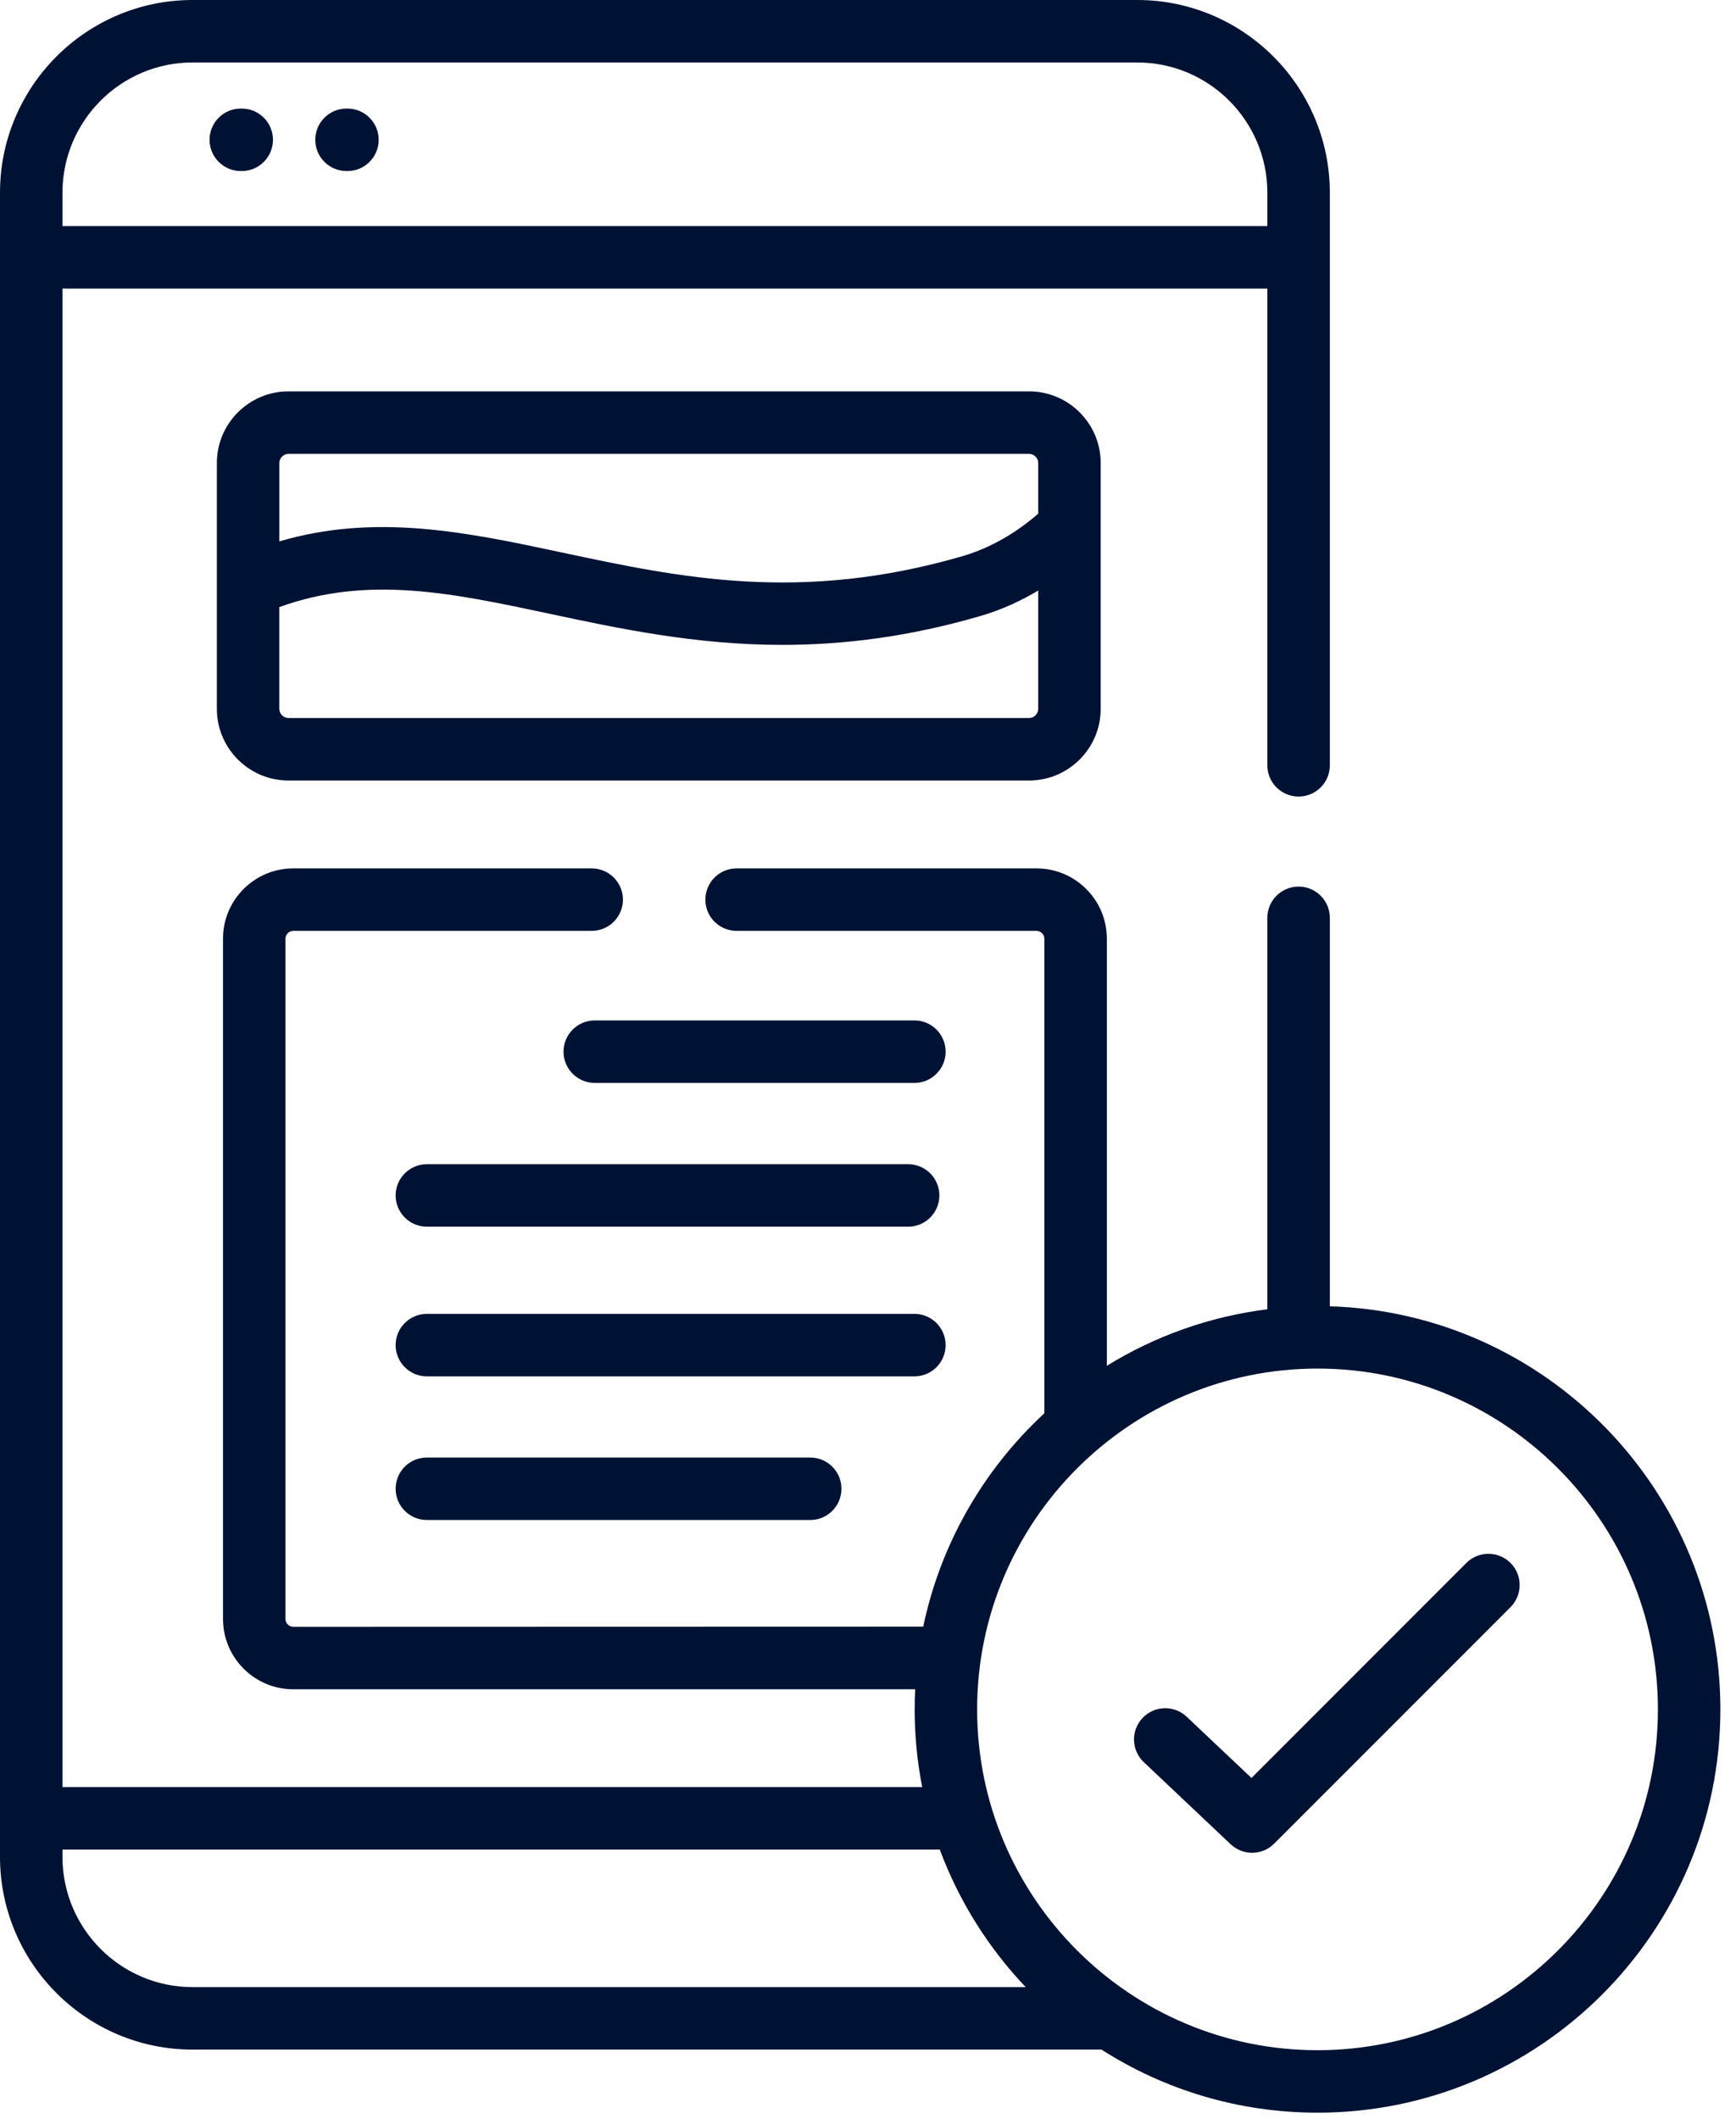<svg width="59" height="72" viewBox="0 0 59 72" fill="none" xmlns="http://www.w3.org/2000/svg">
<path d="M31.077 34.674H20.214C19.628 34.674 19.152 35.15 19.152 35.736C19.152 36.322 19.628 36.798 20.214 36.798H31.077C31.663 36.798 32.139 36.322 32.139 35.736C32.138 35.15 31.663 34.674 31.077 34.674Z" fill="#001233"/>
<path d="M14.508 41.683H30.864C31.451 41.683 31.926 41.207 31.926 40.621C31.926 40.035 31.451 39.56 30.864 39.56H14.508C13.921 39.56 13.446 40.035 13.446 40.621C13.446 41.207 13.921 41.683 14.508 41.683Z" fill="#001233"/>
<path d="M32.138 45.707C32.138 45.121 31.663 44.645 31.077 44.645H14.508C13.921 44.645 13.446 45.121 13.446 45.707C13.446 46.293 13.921 46.769 14.508 46.769H31.077C31.663 46.769 32.138 46.293 32.138 45.707Z" fill="#001233"/>
<path d="M14.508 49.527C13.921 49.527 13.446 50.002 13.446 50.588C13.446 51.174 13.921 51.65 14.508 51.65H27.536C28.122 51.65 28.598 51.174 28.598 50.588C28.598 50.002 28.122 49.527 27.536 49.527H14.508Z" fill="#001233"/>
<path d="M49.835 53.109L42.533 60.416L40.331 58.335C39.905 57.932 39.233 57.951 38.831 58.377C38.428 58.803 38.447 59.475 38.873 59.878L41.825 62.668C42.03 62.861 42.292 62.958 42.553 62.958C42.826 62.958 43.097 62.854 43.304 62.647L51.337 54.611C51.751 54.196 51.751 53.523 51.337 53.109C50.922 52.694 50.25 52.695 49.835 53.109Z" fill="#001233"/>
<path d="M9.803 13.299C8.462 13.299 7.37 14.391 7.37 15.733V19.925V19.931V24.087C7.37 25.429 8.462 26.522 9.803 26.522H34.975C36.316 26.522 37.408 25.429 37.408 24.087V15.733C37.408 14.391 36.316 13.299 34.975 13.299H9.803ZM35.285 24.087C35.285 24.256 35.143 24.398 34.975 24.398H9.803C9.635 24.398 9.493 24.256 9.493 24.087V20.629C12.5 19.539 15.375 20.152 18.67 20.854C21.059 21.363 23.636 21.913 26.592 21.913C28.634 21.913 30.857 21.65 33.323 20.931C34.072 20.713 34.733 20.396 35.285 20.067V24.087ZM35.285 15.733V17.454C34.848 17.839 33.93 18.542 32.729 18.893C27.208 20.503 23.092 19.626 19.113 18.777C15.873 18.087 12.788 17.43 9.494 18.396V15.733C9.494 15.565 9.636 15.422 9.803 15.422H34.975C35.143 15.422 35.285 15.565 35.285 15.733Z" fill="#001233"/>
<path d="M45.196 44.388V31.188C45.196 30.601 44.72 30.126 44.134 30.126C43.548 30.126 43.072 30.601 43.072 31.188V44.489C41.093 44.737 39.242 45.407 37.617 46.41V31.895C37.617 30.578 36.545 29.508 35.227 29.508H25.034C24.447 29.508 23.973 29.984 23.973 30.57C23.973 31.156 24.447 31.631 25.034 31.631H35.227C35.371 31.631 35.494 31.752 35.494 31.895V48.009C35.491 48.017 35.488 48.024 35.485 48.031C33.438 49.928 31.97 52.441 31.377 55.273L9.968 55.279C9.824 55.279 9.702 55.157 9.702 55.012V31.895C9.702 31.752 9.824 31.631 9.968 31.631H20.11C20.696 31.631 21.171 31.156 21.171 30.57C21.171 29.984 20.696 29.508 20.11 29.508H9.968C8.65 29.508 7.579 30.578 7.579 31.895V55.012C7.579 56.33 8.65 57.402 9.968 57.402H31.103C31.092 57.629 31.086 57.857 31.086 58.086C31.086 58.99 31.175 59.872 31.342 60.726H2.123V9.806H43.072V26.006C43.072 26.592 43.548 27.067 44.134 27.067C44.72 27.067 45.196 26.592 45.196 26.006V6.549C45.196 2.938 42.26 0 38.652 0H6.543C2.935 0 0 2.938 0 6.549V63.096C0 66.707 2.935 69.645 6.543 69.645H37.434C39.557 71.002 42.078 71.789 44.779 71.789C52.328 71.789 58.469 65.642 58.469 58.086C58.469 50.668 52.552 44.608 45.196 44.388ZM2.123 6.549C2.123 4.108 4.106 2.123 6.543 2.123H38.652C41.09 2.123 43.072 4.108 43.072 6.549V7.683H2.123V6.549ZM6.543 67.522C4.106 67.522 2.123 65.537 2.123 63.096V62.849H31.94C32.592 64.604 33.593 66.19 34.859 67.522H6.543ZM44.779 69.666C38.4 69.666 33.209 64.472 33.209 58.086C33.209 51.7 38.4 46.504 44.779 46.504C51.157 46.504 56.346 51.7 56.346 58.086C56.346 64.472 51.157 69.666 44.779 69.666Z" fill="#001233"/>
<path d="M8.216 3.689H8.183C7.597 3.689 7.122 4.164 7.122 4.751C7.122 5.337 7.597 5.812 8.183 5.812H8.216C8.802 5.812 9.277 5.337 9.277 4.751C9.277 4.164 8.802 3.689 8.216 3.689Z" fill="#001233"/>
<path d="M11.809 3.689H11.776C11.19 3.689 10.715 4.164 10.715 4.751C10.715 5.337 11.19 5.812 11.776 5.812H11.809C12.395 5.812 12.87 5.337 12.87 4.751C12.87 4.164 12.395 3.689 11.809 3.689Z" fill="#001233"/>
</svg>
